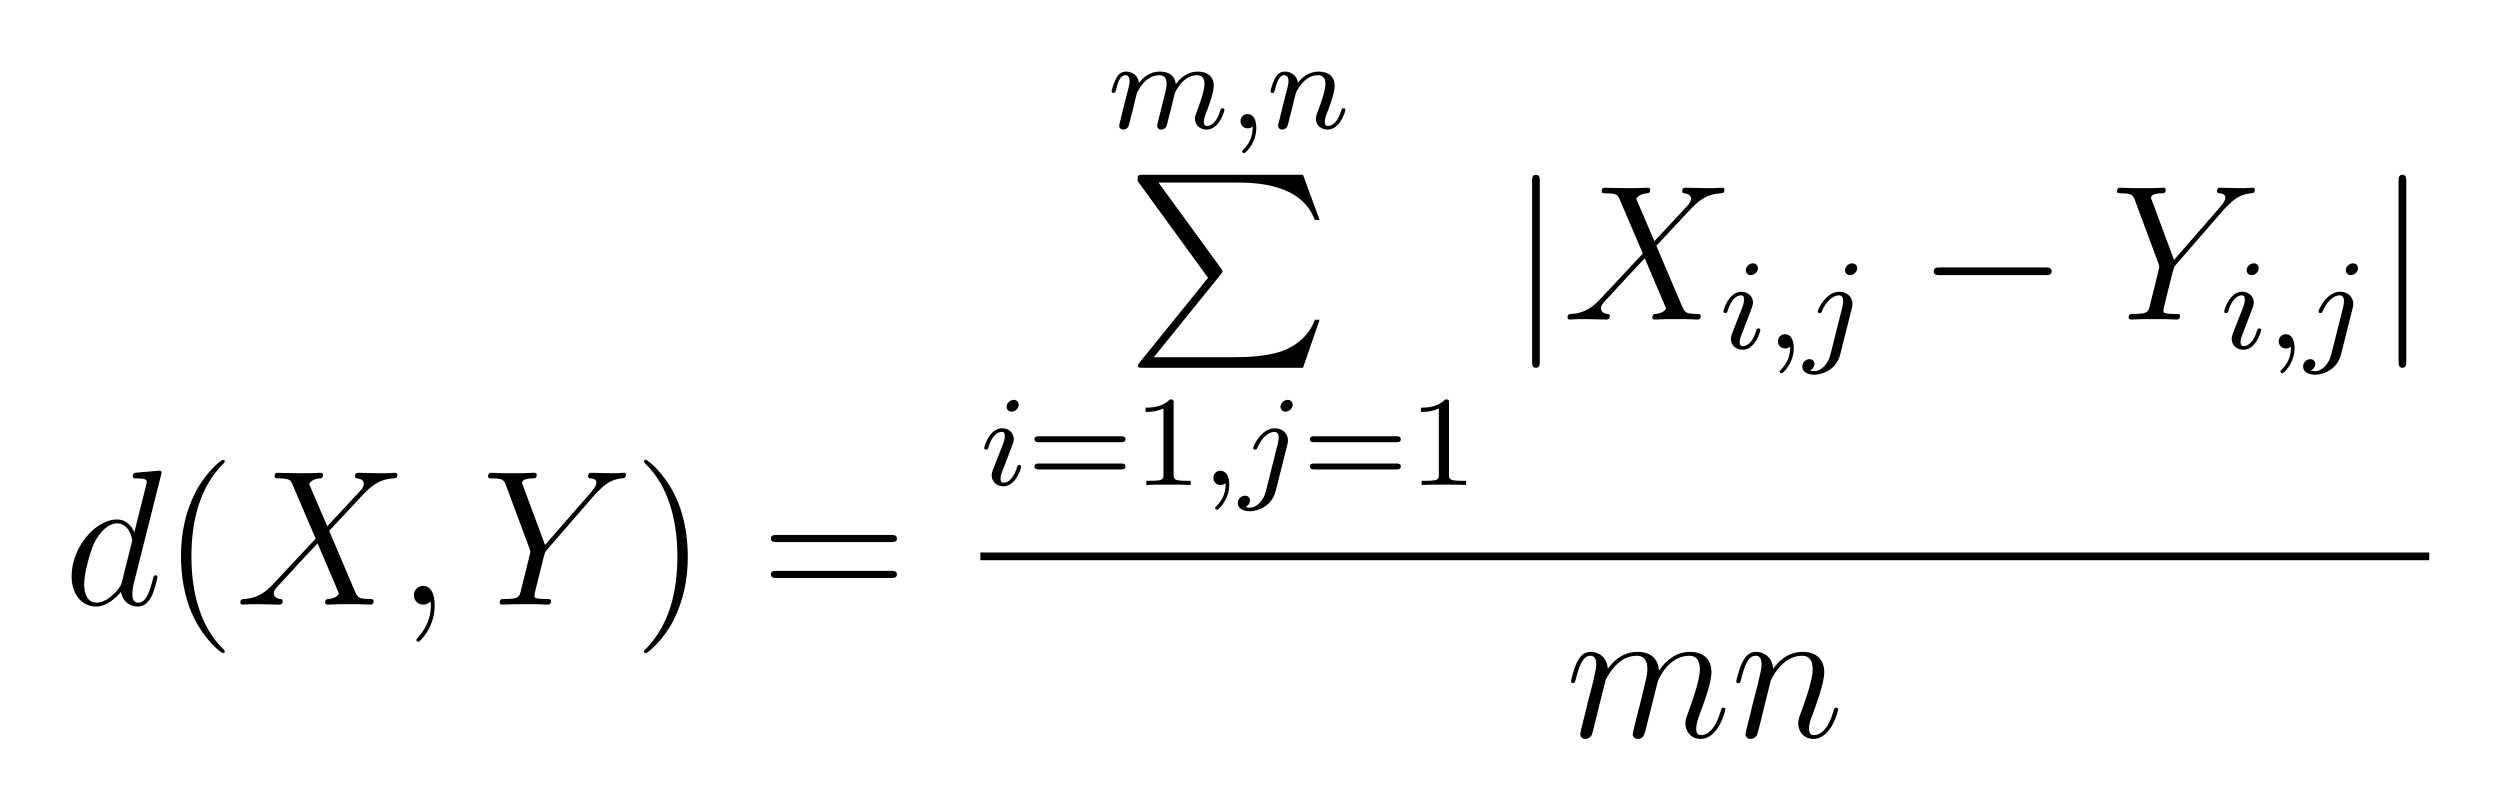 <?xml version="1.0" encoding="UTF-8" standalone="no"?>
<!-- This file was generated by dvisvgm 1.2.2 (x86_64-unknown-linux-gnu) -->

<!-- Wed Jun 22 04:24:50 2016 -->

<svg
   xmlns:dc="http://purl.org/dc/elements/1.1/"
   xmlns:cc="http://creativecommons.org/ns#"
   xmlns:rdf="http://www.w3.org/1999/02/22-rdf-syntax-ns#"
   xmlns:svg="http://www.w3.org/2000/svg"
   xmlns="http://www.w3.org/2000/svg"
   xmlns:xlink="http://www.w3.org/1999/xlink"
   xmlns:sodipodi="http://sodipodi.sourceforge.net/DTD/sodipodi-0.dtd"
   xmlns:inkscape="http://www.inkscape.org/namespaces/inkscape"
   height="56.712pt"
   version="1.1"
   viewBox="0 0 175.028 56.712"
   width="175.028pt"
   id="svg6642"
   inkscape:version="0.91 r13725"
   sodipodi:docname="msad.svg">
  <sodipodi:namedview
     pagecolor="#ffffff"
     bordercolor="#666666"
     borderopacity="1"
     objecttolerance="10"
     gridtolerance="10"
     guidetolerance="10"
     inkscape:pageopacity="0"
     inkscape:pageshadow="2"
     inkscape:window-width="1366"
     inkscape:window-height="705"
     id="namedview6730"
     showgrid="false"
     fit-margin-top="5"
     fit-margin-left="5"
     fit-margin-right="5"
     fit-margin-bottom="5"
     inkscape:zoom="1.8361037"
     inkscape:cx="109.3532"
     inkscape:cy="35.1793"
     inkscape:window-x="-8"
     inkscape:window-y="-8"
     inkscape:window-maximized="1"
     inkscape:current-layer="svg6642" />
  <defs
     id="defs6644">
    <path
       d="m 2.34,0.048 c 0,-0.696 -0.228,-1.212 -0.72,-1.212 -0.384,0 -0.576,0.312 -0.576,0.576 C 1.044,-0.324 1.224,0 1.632,0 1.788,0 1.92,-0.048 2.028,-0.156 2.052,-0.18 2.064,-0.18 2.076,-0.18 2.1,-0.18 2.1,-0.012 2.1,0.048 2.1,0.444 2.028,1.224 1.332,2.004 1.2,2.148 1.2,2.172 1.2,2.196 c 0,0.06 0.06,0.12 0.12,0.12 0.096,0 1.02,-0.888 1.02,-2.268 z"
       id="g0-59"
       inkscape:connector-curvature="0" />
    <path
       d="M 5.7,-4.872 4.572,-7.5 c 0.156,-0.288 0.516,-0.336 0.66,-0.348 0.072,0 0.204,-0.012 0.204,-0.216 0,-0.132 -0.108,-0.132 -0.18,-0.132 -0.204,0 -0.444,0.024 -0.648,0.024 l -0.696,0 c -0.732,0 -1.26,-0.024 -1.272,-0.024 -0.096,0 -0.216,0 -0.216,0.228 0,0.12 0.108,0.12 0.264,0.12 0.696,0 0.744,0.12 0.864,0.408 L 4.98,-4.104 2.376,-1.32 C 1.944,-0.852 1.428,-0.396 0.54,-0.348 0.396,-0.336 0.3,-0.336 0.3,-0.12 0.3,-0.084 0.312,0 0.444,0 0.612,0 0.792,-0.024 0.96,-0.024 l 0.564,0 C 1.908,-0.024 2.328,0 2.7,0 2.784,0 2.928,0 2.928,-0.216 2.928,-0.336 2.844,-0.348 2.772,-0.348 2.532,-0.372 2.376,-0.504 2.376,-0.696 2.376,-0.9 2.52,-1.044 2.868,-1.404 L 3.936,-2.568 C 4.2,-2.844 4.836,-3.54 5.1,-3.804 l 1.26,2.952 c 0.012,0.024 0.06,0.144 0.06,0.156 0,0.108 -0.264,0.324 -0.648,0.348 -0.072,0 -0.204,0.012 -0.204,0.228 C 5.568,0 5.688,0 5.748,0 5.952,0 6.192,-0.024 6.396,-0.024 l 1.32,0 C 7.932,-0.024 8.16,0 8.364,0 8.448,0 8.58,0 8.58,-0.228 8.58,-0.348 8.46,-0.348 8.352,-0.348 7.632,-0.36 7.608,-0.42 7.404,-0.864 L 5.82,-4.584 7.344,-6.216 c 0.12,-0.12 0.396,-0.42 0.504,-0.54 0.516,-0.54 0.996,-1.032 1.968,-1.092 0.12,-0.012 0.24,-0.012 0.24,-0.216 0,-0.132 -0.108,-0.132 -0.156,-0.132 -0.168,0 -0.348,0.024 -0.516,0.024 l -0.552,0 c -0.384,0 -0.804,-0.024 -1.176,-0.024 -0.084,0 -0.228,0 -0.228,0.216 0,0.12 0.084,0.132 0.156,0.132 0.192,0.024 0.396,0.12 0.396,0.348 L 7.968,-7.476 C 7.956,-7.392 7.932,-7.272 7.8,-7.128 l -2.1,2.256 z"
       id="g0-88"
       inkscape:connector-curvature="0" />
    <path
       d="M 7.056,-6.864 7.332,-7.14 c 0.528,-0.54 0.972,-0.672 1.392,-0.708 0.132,-0.012 0.24,-0.024 0.24,-0.228 0,-0.12 -0.12,-0.12 -0.144,-0.12 -0.144,0 -0.3,0.024 -0.444,0.024 l -0.492,0 c -0.348,0 -0.72,-0.024 -1.056,-0.024 -0.084,0 -0.216,0 -0.216,0.228 0,0.108 0.12,0.12 0.156,0.12 0.36,0.024 0.36,0.204 0.36,0.276 0,0.132 -0.096,0.312 -0.336,0.588 L 3.936,-3.708 2.58,-7.356 C 2.508,-7.524 2.508,-7.548 2.508,-7.572 c 0,-0.252 0.492,-0.276 0.636,-0.276 0.144,0 0.276,0 0.276,-0.216 0,-0.132 -0.108,-0.132 -0.18,-0.132 -0.204,0 -0.444,0.024 -0.648,0.024 l -1.332,0 c -0.216,0 -0.444,-0.024 -0.648,-0.024 -0.084,0 -0.216,0 -0.216,0.228 0,0.12 0.108,0.12 0.288,0.12 0.588,0 0.696,0.108 0.804,0.384 l 1.488,3.996 c 0.012,0.036 0.048,0.168 0.048,0.204 0,0.036 -0.588,2.4 -0.624,2.52 -0.096,0.324 -0.216,0.384 -0.984,0.396 -0.204,0 -0.3,0 -0.3,0.228 C 1.116,0 1.248,0 1.284,0 1.5,0 1.752,-0.024 1.98,-0.024 l 1.416,0 C 3.612,-0.024 3.864,0 4.08,0 c 0.084,0 0.228,0 0.228,-0.216 0,-0.132 -0.084,-0.132 -0.288,-0.132 -0.744,0 -0.744,-0.084 -0.744,-0.216 0,-0.084 0.096,-0.468 0.156,-0.708 L 3.864,-3 c 0.072,-0.252 0.072,-0.276 0.18,-0.396 l 3.012,-3.468 z"
       id="g0-89"
       inkscape:connector-curvature="0" />
    <path
       d="m 6.036,-8.028 c 0.012,-0.048 0.036,-0.12 0.036,-0.18 0,-0.12 -0.12,-0.12 -0.144,-0.12 -0.012,0 -0.6,0.048 -0.66,0.06 -0.204,0.012 -0.384,0.036 -0.6,0.048 -0.3,0.024 -0.384,0.036 -0.384,0.252 0,0.12 0.096,0.12 0.264,0.12 0.588,0 0.6,0.108 0.6,0.228 0,0.072 -0.024,0.168 -0.036,0.204 L 4.38,-4.5 C 4.248,-4.812 3.924,-5.292 3.3,-5.292 c -1.356,0 -2.82,1.752 -2.82,3.528 0,1.188 0.696,1.884 1.512,1.884 0.66,0 1.224,-0.516 1.56,-0.912 0.12,0.708 0.684,0.912 1.044,0.912 0.36,0 0.648,-0.216 0.864,-0.648 0.192,-0.408 0.36,-1.14 0.36,-1.188 0,-0.06 -0.048,-0.108 -0.12,-0.108 -0.108,0 -0.12,0.06 -0.168,0.24 -0.18,0.708 -0.408,1.464 -0.9,1.464 -0.348,0 -0.372,-0.312 -0.372,-0.552 0,-0.048 0,-0.3 0.084,-0.636 l 1.692,-6.72 z m -2.424,6.6 C 3.552,-1.224 3.552,-1.2 3.384,-0.972 3.12,-0.636 2.592,-0.12 2.028,-0.12 1.536,-0.12 1.26,-0.564 1.26,-1.272 c 0,-0.66 0.372,-2.004 0.6,-2.508 0.408,-0.84 0.972,-1.272 1.44,-1.272 0.792,0 0.948,0.984 0.948,1.08 0,0.012 -0.036,0.168 -0.048,0.192 l -0.588,2.352 z"
       id="g0-100"
       inkscape:connector-curvature="0" />
    <path
       d="m 2.472,-3.516 c 0.024,-0.072 0.324,-0.672 0.768,-1.056 0.312,-0.288 0.72,-0.48 1.188,-0.48 0.48,0 0.648,0.36 0.648,0.84 0,0.072 0,0.312 -0.144,0.876 l -0.3,1.236 c -0.096,0.36 -0.324,1.248 -0.348,1.38 -0.048,0.18 -0.12,0.492 -0.12,0.54 0,0.168 0.132,0.3 0.312,0.3 0.36,0 0.42,-0.276 0.528,-0.708 l 0.72,-2.868 c 0.024,-0.096 0.648,-1.596 1.968,-1.596 0.48,0 0.648,0.36 0.648,0.84 0,0.672 -0.468,1.98 -0.732,2.7 -0.108,0.288 -0.168,0.444 -0.168,0.66 0,0.54 0.372,0.972 0.948,0.972 1.116,0 1.536,-1.764 1.536,-1.836 0,-0.06 -0.048,-0.108 -0.12,-0.108 -0.108,0 -0.12,0.036 -0.18,0.24 -0.276,0.96 -0.72,1.464 -1.2,1.464 -0.12,0 -0.312,-0.012 -0.312,-0.396 0,-0.312 0.144,-0.696 0.192,-0.828 0.216,-0.576 0.756,-1.992 0.756,-2.688 0,-0.72 -0.42,-1.26 -1.332,-1.26 -0.804,0 -1.452,0.456 -1.932,1.164 C 5.76,-4.776 5.364,-5.292 4.464,-5.292 3.396,-5.292 2.832,-4.536 2.616,-4.236 2.58,-4.92 2.088,-5.292 1.56,-5.292 c -0.348,0 -0.624,0.168 -0.852,0.624 -0.216,0.432 -0.384,1.164 -0.384,1.212 0,0.048 0.048,0.108 0.132,0.108 0.096,0 0.108,-0.012 0.18,-0.288 0.18,-0.708 0.408,-1.416 0.888,-1.416 0.276,0 0.372,0.192 0.372,0.552 0,0.264 -0.12,0.732 -0.204,1.104 L 1.356,-2.1 C 1.308,-1.872 1.176,-1.332 1.116,-1.116 1.032,-0.804 0.9,-0.24 0.9,-0.18 c 0,0.168 0.132,0.3 0.312,0.3 0.144,0 0.312,-0.072 0.408,-0.252 0.024,-0.06 0.132,-0.48 0.192,-0.72 l 0.264,-1.08 0.396,-1.584 z"
       id="g0-109"
       inkscape:connector-curvature="0" />
    <path
       d="m 2.472,-3.516 c 0.024,-0.072 0.324,-0.672 0.768,-1.056 0.312,-0.288 0.72,-0.48 1.188,-0.48 0.48,0 0.648,0.36 0.648,0.84 0,0.684 -0.492,2.052 -0.732,2.7 -0.108,0.288 -0.168,0.444 -0.168,0.66 0,0.54 0.372,0.972 0.948,0.972 1.116,0 1.536,-1.764 1.536,-1.836 0,-0.06 -0.048,-0.108 -0.12,-0.108 -0.108,0 -0.12,0.036 -0.18,0.24 -0.276,0.984 -0.732,1.464 -1.2,1.464 -0.12,0 -0.312,-0.012 -0.312,-0.396 0,-0.3 0.132,-0.66 0.204,-0.828 0.24,-0.66 0.744,-2.004 0.744,-2.688 0,-0.72 -0.42,-1.26 -1.332,-1.26 -1.068,0 -1.632,0.756 -1.848,1.056 C 2.58,-4.92 2.088,-5.292 1.56,-5.292 c -0.384,0 -0.648,0.228 -0.852,0.636 -0.216,0.432 -0.384,1.152 -0.384,1.2 0,0.048 0.048,0.108 0.132,0.108 0.096,0 0.108,-0.012 0.18,-0.288 0.192,-0.732 0.408,-1.416 0.888,-1.416 0.276,0 0.372,0.192 0.372,0.552 0,0.264 -0.12,0.732 -0.204,1.104 L 1.356,-2.1 C 1.308,-1.872 1.176,-1.332 1.116,-1.116 1.032,-0.804 0.9,-0.24 0.9,-0.18 c 0,0.168 0.132,0.3 0.312,0.3 0.144,0 0.312,-0.072 0.408,-0.252 0.024,-0.06 0.132,-0.48 0.192,-0.72 l 0.264,-1.08 0.396,-1.584 z"
       id="g0-110"
       inkscape:connector-curvature="0" />
    <path
       d="M 3.9,2.916 C 3.9,2.88 3.9,2.856 3.696,2.652 2.496,1.44 1.824,-0.54 1.824,-2.988 1.824,-5.316 2.388,-7.32 3.78,-8.736 3.9,-8.844 3.9,-8.868 3.9,-8.904 3.9,-8.976 3.84,-9 3.792,-9 c -0.156,0 -1.14,0.864 -1.728,2.04 -0.612,1.212 -0.888,2.496 -0.888,3.972 0,1.068 0.168,2.496 0.792,3.78 0.708,1.44 1.692,2.22 1.824,2.22 C 3.84,3.012 3.9,2.988 3.9,2.916 Z"
       id="g1-40"
       inkscape:connector-curvature="0" />
    <path
       d="M 3.384,-2.988 C 3.384,-3.9 3.264,-5.388 2.592,-6.78 1.884,-8.22 0.9,-9 0.768,-9 0.72,-9 0.66,-8.976 0.66,-8.904 c 0,0.036 0,0.06 0.204,0.264 1.2,1.212 1.872,3.192 1.872,5.64 0,2.328 -0.564,4.332 -1.956,5.748 -0.12,0.108 -0.12,0.132 -0.12,0.168 0,0.072 0.06,0.096 0.108,0.096 0.156,0 1.14,-0.864 1.728,-2.04 0.612,-1.224 0.888,-2.52 0.888,-3.96 z"
       id="g1-41"
       inkscape:connector-curvature="0" />
    <path
       d="m 8.1,-3.888 c 0.168,0 0.384,0 0.384,-0.216 0,-0.228 -0.204,-0.228 -0.384,-0.228 l -7.068,0 c -0.168,0 -0.384,0 -0.384,0.216 0,0.228 0.204,0.228 0.384,0.228 l 7.068,0 z m 0,2.232 c 0.168,0 0.384,0 0.384,-0.216 C 8.484,-2.1 8.28,-2.1 8.1,-2.1 l -7.068,0 c -0.168,0 -0.384,0 -0.384,0.216 0,0.228 0.204,0.228 0.384,0.228 l 7.068,0 z"
       id="g1-61"
       inkscape:connector-curvature="0" />
    <path
       d="m 1.496,-0.12 c 0,0.52 -0.112,0.976 -0.608,1.472 -0.032,0.024 -0.048,0.04 -0.048,0.08 0,0.064 0.064,0.112 0.12,0.112 0.096,0 0.76,-0.632 0.76,-1.568 0,-0.512 -0.192,-0.864 -0.544,-0.864 -0.28,0 -0.44,0.224 -0.44,0.44 C 0.736,-0.224 0.888,0 1.184,0 1.376,0 1.496,-0.112 1.496,-0.12 Z"
       id="g2-59"
       inkscape:connector-curvature="0" />
    <path
       d="m 2.384,-4.992 c 0,-0.176 -0.128,-0.304 -0.312,-0.304 -0.208,0 -0.44,0.192 -0.44,0.432 0,0.176 0.128,0.304 0.312,0.304 0.208,0 0.44,-0.192 0.44,-0.432 z m -1.168,2.936 -0.432,1.104 c -0.04,0.12 -0.08,0.216 -0.08,0.352 0,0.392 0.304,0.68 0.728,0.68 0.776,0 1.104,-1.12 1.104,-1.224 0,-0.08 -0.064,-0.104 -0.12,-0.104 -0.096,0 -0.112,0.056 -0.136,0.136 -0.184,0.64 -0.512,0.968 -0.832,0.968 -0.096,0 -0.192,-0.04 -0.192,-0.256 0,-0.192 0.056,-0.336 0.16,-0.584 0.08,-0.216 0.16,-0.432 0.248,-0.648 L 1.912,-2.28 c 0.072,-0.184 0.168,-0.432 0.168,-0.568 0,-0.4 -0.32,-0.68 -0.728,-0.68 -0.776,0 -1.112,1.12 -1.112,1.224 0,0.072 0.056,0.104 0.12,0.104 0.104,0 0.112,-0.048 0.136,-0.128 0.224,-0.76 0.592,-0.976 0.832,-0.976 0.112,0 0.192,0.04 0.192,0.264 0,0.08 -0.008,0.192 -0.088,0.432 l -0.216,0.552 z"
       id="g2-105"
       inkscape:connector-curvature="0" />
    <path
       d="m 3.304,-4.992 c 0,-0.152 -0.12,-0.304 -0.312,-0.304 -0.24,0 -0.448,0.224 -0.448,0.432 0,0.152 0.12,0.304 0.312,0.304 0.24,0 0.448,-0.224 0.448,-0.432 z M 1.632,0.4 c -0.12,0.488 -0.512,1.008 -1,1.008 -0.128,0 -0.248,-0.032 -0.264,-0.04 0.248,-0.12 0.28,-0.336 0.28,-0.408 0,-0.192 -0.144,-0.296 -0.312,-0.296 -0.232,0 -0.448,0.2 -0.448,0.464 0,0.304 0.296,0.504 0.752,0.504 0.488,0 1.368,-0.304 1.608,-1.264 l 0.72,-2.864 c 0.024,-0.096 0.04,-0.16 0.04,-0.28 0,-0.44 -0.352,-0.752 -0.816,-0.752 -0.848,0 -1.344,1.12 -1.344,1.224 0,0.072 0.056,0.104 0.12,0.104 0.088,0 0.096,-0.024 0.152,-0.144 0.24,-0.552 0.648,-0.96 1.048,-0.96 0.168,0 0.264,0.112 0.264,0.376 0,0.112 -0.024,0.224 -0.048,0.336 L 1.632,0.4 Z"
       id="g2-106"
       inkscape:connector-curvature="0" />
    <path
       d="m 1.6,-1.312 c 0.024,-0.12 0.104,-0.424 0.128,-0.544 0.024,-0.08 0.072,-0.272 0.088,-0.352 0.016,-0.04 0.28,-0.56 0.632,-0.824 0.272,-0.208 0.536,-0.272 0.76,-0.272 0.296,0 0.456,0.176 0.456,0.544 0,0.192 -0.048,0.376 -0.136,0.736 -0.056,0.208 -0.192,0.744 -0.24,0.96 l -0.12,0.48 c -0.04,0.136 -0.096,0.376 -0.096,0.416 0,0.184 0.152,0.248 0.256,0.248 0.144,0 0.264,-0.096 0.32,-0.192 C 3.672,-0.16 3.736,-0.432 3.776,-0.6 L 3.96,-1.312 C 3.984,-1.432 4.064,-1.736 4.088,-1.856 4.2,-2.288 4.2,-2.296 4.384,-2.56 c 0.264,-0.392 0.64,-0.744 1.176,-0.744 0.288,0 0.456,0.168 0.456,0.544 0,0.44 -0.336,1.36 -0.488,1.744 -0.08,0.208 -0.104,0.264 -0.104,0.416 0,0.456 0.376,0.68 0.72,0.68 0.784,0 1.112,-1.12 1.112,-1.224 0,-0.08 -0.064,-0.104 -0.12,-0.104 -0.096,0 -0.112,0.056 -0.136,0.136 -0.192,0.664 -0.528,0.968 -0.832,0.968 -0.128,0 -0.192,-0.08 -0.192,-0.264 0,-0.184 0.064,-0.36 0.144,-0.56 0.12,-0.304 0.472,-1.224 0.472,-1.672 0,-0.6 -0.416,-0.888 -0.992,-0.888 -0.552,0 -1.008,0.288 -1.368,0.784 -0.064,-0.64 -0.576,-0.784 -0.992,-0.784 -0.368,0 -0.856,0.128 -1.296,0.704 -0.056,-0.48 -0.44,-0.704 -0.816,-0.704 -0.28,0 -0.48,0.168 -0.616,0.44 -0.192,0.376 -0.272,0.768 -0.272,0.784 0,0.072 0.056,0.104 0.12,0.104 0.104,0 0.112,-0.032 0.168,-0.24 0.096,-0.392 0.24,-0.864 0.576,-0.864 0.208,0 0.256,0.2 0.256,0.376 0,0.144 -0.04,0.296 -0.104,0.56 C 1.24,-2.304 1.12,-1.832 1.088,-1.72 l -0.296,1.2 c -0.032,0.12 -0.08,0.32 -0.08,0.352 0,0.184 0.152,0.248 0.256,0.248 0.144,0 0.264,-0.096 0.32,-0.192 C 1.312,-0.16 1.376,-0.432 1.416,-0.6 L 1.6,-1.312 Z"
       id="g2-109"
       inkscape:connector-curvature="0" />
    <path
       d="m 1.6,-1.312 c 0.024,-0.12 0.104,-0.424 0.128,-0.544 0.112,-0.432 0.112,-0.44 0.296,-0.704 0.264,-0.392 0.64,-0.744 1.176,-0.744 0.288,0 0.456,0.168 0.456,0.544 0,0.44 -0.336,1.352 -0.488,1.744 -0.104,0.264 -0.104,0.312 -0.104,0.416 0,0.456 0.376,0.68 0.72,0.68 0.784,0 1.112,-1.12 1.112,-1.224 0,-0.08 -0.064,-0.104 -0.12,-0.104 -0.096,0 -0.112,0.056 -0.136,0.136 -0.192,0.656 -0.528,0.968 -0.832,0.968 -0.128,0 -0.192,-0.08 -0.192,-0.264 0,-0.184 0.064,-0.36 0.144,-0.56 0.12,-0.304 0.472,-1.224 0.472,-1.672 0,-0.6 -0.416,-0.888 -0.992,-0.888 -0.648,0 -1.064,0.392 -1.296,0.696 C 1.888,-3.272 1.536,-3.528 1.128,-3.528 0.84,-3.528 0.64,-3.344 0.512,-3.096 0.32,-2.72 0.24,-2.32 0.24,-2.304 c 0,0.072 0.056,0.104 0.12,0.104 0.104,0 0.112,-0.032 0.168,-0.24 0.096,-0.392 0.24,-0.864 0.576,-0.864 0.208,0 0.256,0.2 0.256,0.376 0,0.144 -0.04,0.296 -0.104,0.56 C 1.24,-2.304 1.12,-1.832 1.088,-1.72 l -0.296,1.2 c -0.032,0.12 -0.08,0.32 -0.08,0.352 0,0.184 0.152,0.248 0.256,0.248 0.144,0 0.264,-0.096 0.32,-0.192 C 1.312,-0.16 1.376,-0.432 1.416,-0.6 L 1.6,-1.312 Z"
       id="g2-110"
       inkscape:connector-curvature="0" />
    <path
       d="m 5.052,6.408 -4.26,5.268 C 0.696,11.796 0.684,11.82 0.684,11.868 0.684,12 0.792,12 1.008,12 l 9.948,0 1.032,-2.988 -0.3,0 c -0.3,0.9 -1.104,1.632 -2.124,1.98 -0.192,0.06 -1.02,0.348 -2.784,0.348 l -5.1,0 4.164,-5.148 C 5.928,6.084 5.952,6.048 5.952,6 5.952,5.952 5.94,5.94 5.868,5.832 l -3.9,-5.352 4.752,0 c 1.368,0 4.128,0.084 4.968,2.328 l 0.3,0 L 10.956,0 1.008,0 C 0.684,0 0.672,0.012 0.672,0.384 l 4.38,6.024 z"
       id="g3-80"
       inkscape:connector-curvature="0" />
    <path
       d="M 2.512,-5.096 C 2.512,-5.312 2.496,-5.32 2.28,-5.32 1.952,-5 1.528,-4.808 0.768,-4.808 l 0,0.264 c 0.216,0 0.648,0 1.112,-0.216 l 0,4.104 c 0,0.296 -0.024,0.392 -0.784,0.392 l -0.28,0 0,0.264 c 0.328,-0.024 1.016,-0.024 1.376,-0.024 0.36,0 1.056,0 1.384,0.024 l 0,-0.264 -0.28,0 c -0.76,0 -0.784,-0.096 -0.784,-0.392 l 0,-4.44 z"
       id="g4-49"
       inkscape:connector-curvature="0" />
    <path
       d="m 5.848,-2.664 c 0.12,0 0.28,0 0.28,-0.184 0,-0.184 -0.192,-0.184 -0.312,-0.184 l -5.032,0 c -0.12,0 -0.312,0 -0.312,0.184 0,0.184 0.16,0.184 0.28,0.184 l 5.096,0 z m -0.032,1.696 c 0.12,0 0.312,0 0.312,-0.184 0,-0.184 -0.16,-0.184 -0.28,-0.184 l -5.096,0 c -0.12,0 -0.28,0 -0.28,0.184 0,0.184 0.192,0.184 0.312,0.184 l 5.032,0 z"
       id="g4-61"
       inkscape:connector-curvature="0" />
    <path
       d="m 7.908,-2.76 c 0.204,0 0.42,0 0.42,-0.24 0,-0.24 -0.216,-0.24 -0.42,-0.24 l -6.492,0 c -0.204,0 -0.42,0 -0.42,0.24 0,0.24 0.216,0.24 0.42,0.24 l 6.492,0 z"
       id="g5-0"
       inkscape:connector-curvature="0" />
    <path
       d="m 1.908,-8.568 c 0,-0.216 0,-0.432 -0.24,-0.432 -0.24,0 -0.24,0.216 -0.24,0.432 l 0,11.136 c 0,0.216 0,0.432 0.24,0.432 0.24,0 0.24,-0.216 0.24,-0.432 l 0,-11.136 z"
       id="g5-106"
       inkscape:connector-curvature="0" />
  </defs>
  <g
     id="page1"
     transform="matrix(1.126,0,0,1.126,-59.287,-57.049)">
    <use
       x="56.625"
       xlink:href="#g0-100"
       y="88.258"
       id="use6666"
       width="100%"
       height="100%" />
    <use
       x="62.73"
       xlink:href="#g1-40"
       y="88.258"
       id="use6668"
       width="100%"
       height="100%" />
    <use
       x="67.3"
       xlink:href="#g0-88"
       y="88.258"
       id="use6670"
       width="100%"
       height="100%" />
    <use
       x="77.342"
       xlink:href="#g0-59"
       y="88.258"
       id="use6672"
       width="100%"
       height="100%" />
    <use
       x="82.606"
       xlink:href="#g0-89"
       y="88.258"
       id="use6674"
       width="100%"
       height="100%" />
    <use
       x="92.034"
       xlink:href="#g1-41"
       y="88.258"
       id="use6676"
       width="100%"
       height="100%" />
    <use
       x="99.937"
       xlink:href="#g1-61"
       y="88.258"
       id="use6678"
       width="100%"
       height="100%" />
    <use
       x="121.528"
       xlink:href="#g2-109"
       y="58.644"
       id="use6680"
       width="100%"
       height="100%" />
    <use
       x="129.047"
       xlink:href="#g2-59"
       y="58.644"
       id="use6682"
       width="100%"
       height="100%" />
    <use
       x="131.408"
       xlink:href="#g2-110"
       y="58.644"
       id="use6684"
       width="100%"
       height="100%" />
    <use
       x="122.714"
       xlink:href="#g3-80"
       y="61.533"
       id="use6686"
       width="100%"
       height="100%" />
    <use
       x="113.609"
       xlink:href="#g2-105"
       y="80.822"
       id="use6688"
       width="100%"
       height="100%" />
    <use
       x="116.503"
       xlink:href="#g4-61"
       y="80.822"
       id="use6690"
       width="100%"
       height="100%" />
    <use
       x="123.114"
       xlink:href="#g4-49"
       y="80.822"
       id="use6692"
       width="100%"
       height="100%" />
    <use
       x="127.364"
       xlink:href="#g2-59"
       y="80.822"
       id="use6694"
       width="100%"
       height="100%" />
    <use
       x="129.725"
       xlink:href="#g2-106"
       y="80.822"
       id="use6696"
       width="100%"
       height="100%" />
    <use
       x="133.624"
       xlink:href="#g4-61"
       y="80.822"
       id="use6698"
       width="100%"
       height="100%" />
    <use
       x="140.235"
       xlink:href="#g4-49"
       y="80.822"
       id="use6700"
       width="100%"
       height="100%" />
    <use
       x="146.485"
       xlink:href="#g5-106"
       y="70.533"
       id="use6702"
       width="100%"
       height="100%" />
    <use
       x="149.819"
       xlink:href="#g0-88"
       y="70.533"
       id="use6704"
       width="100%"
       height="100%" />
    <use
       x="159.57"
       xlink:href="#g2-105"
       y="72.333"
       id="use6706"
       width="100%"
       height="100%" />
    <use
       x="162.464"
       xlink:href="#g2-59"
       y="72.333"
       id="use6708"
       width="100%"
       height="100%" />
    <use
       x="164.825"
       xlink:href="#g2-106"
       y="72.333"
       id="use6710"
       width="100%"
       height="100%" />
    <use
       x="171.89"
       xlink:href="#g5-0"
       y="70.533"
       id="use6712"
       width="100%"
       height="100%" />
    <use
       x="183.89"
       xlink:href="#g0-89"
       y="70.533"
       id="use6714"
       width="100%"
       height="100%" />
    <use
       x="190.708"
       xlink:href="#g2-105"
       y="72.333"
       id="use6716"
       width="100%"
       height="100%" />
    <use
       x="193.602"
       xlink:href="#g2-59"
       y="72.333"
       id="use6718"
       width="100%"
       height="100%" />
    <use
       x="195.963"
       xlink:href="#g2-106"
       y="72.333"
       id="use6720"
       width="100%"
       height="100%" />
    <use
       x="200.361"
       xlink:href="#g5-106"
       y="70.533"
       id="use6722"
       width="100%"
       height="100%" />
    <rect
       height="0.48"
       width="90.086"
       x="113.609"
       y="85.018"
       id="rect6724" />
    <use
       x="150.006"
       xlink:href="#g0-109"
       y="96.489"
       id="use6726"
       width="100%"
       height="100%" />
    <use
       x="160.284"
       xlink:href="#g0-110"
       y="96.489"
       id="use6728"
       width="100%"
       height="100%" />
  </g>
</svg>
